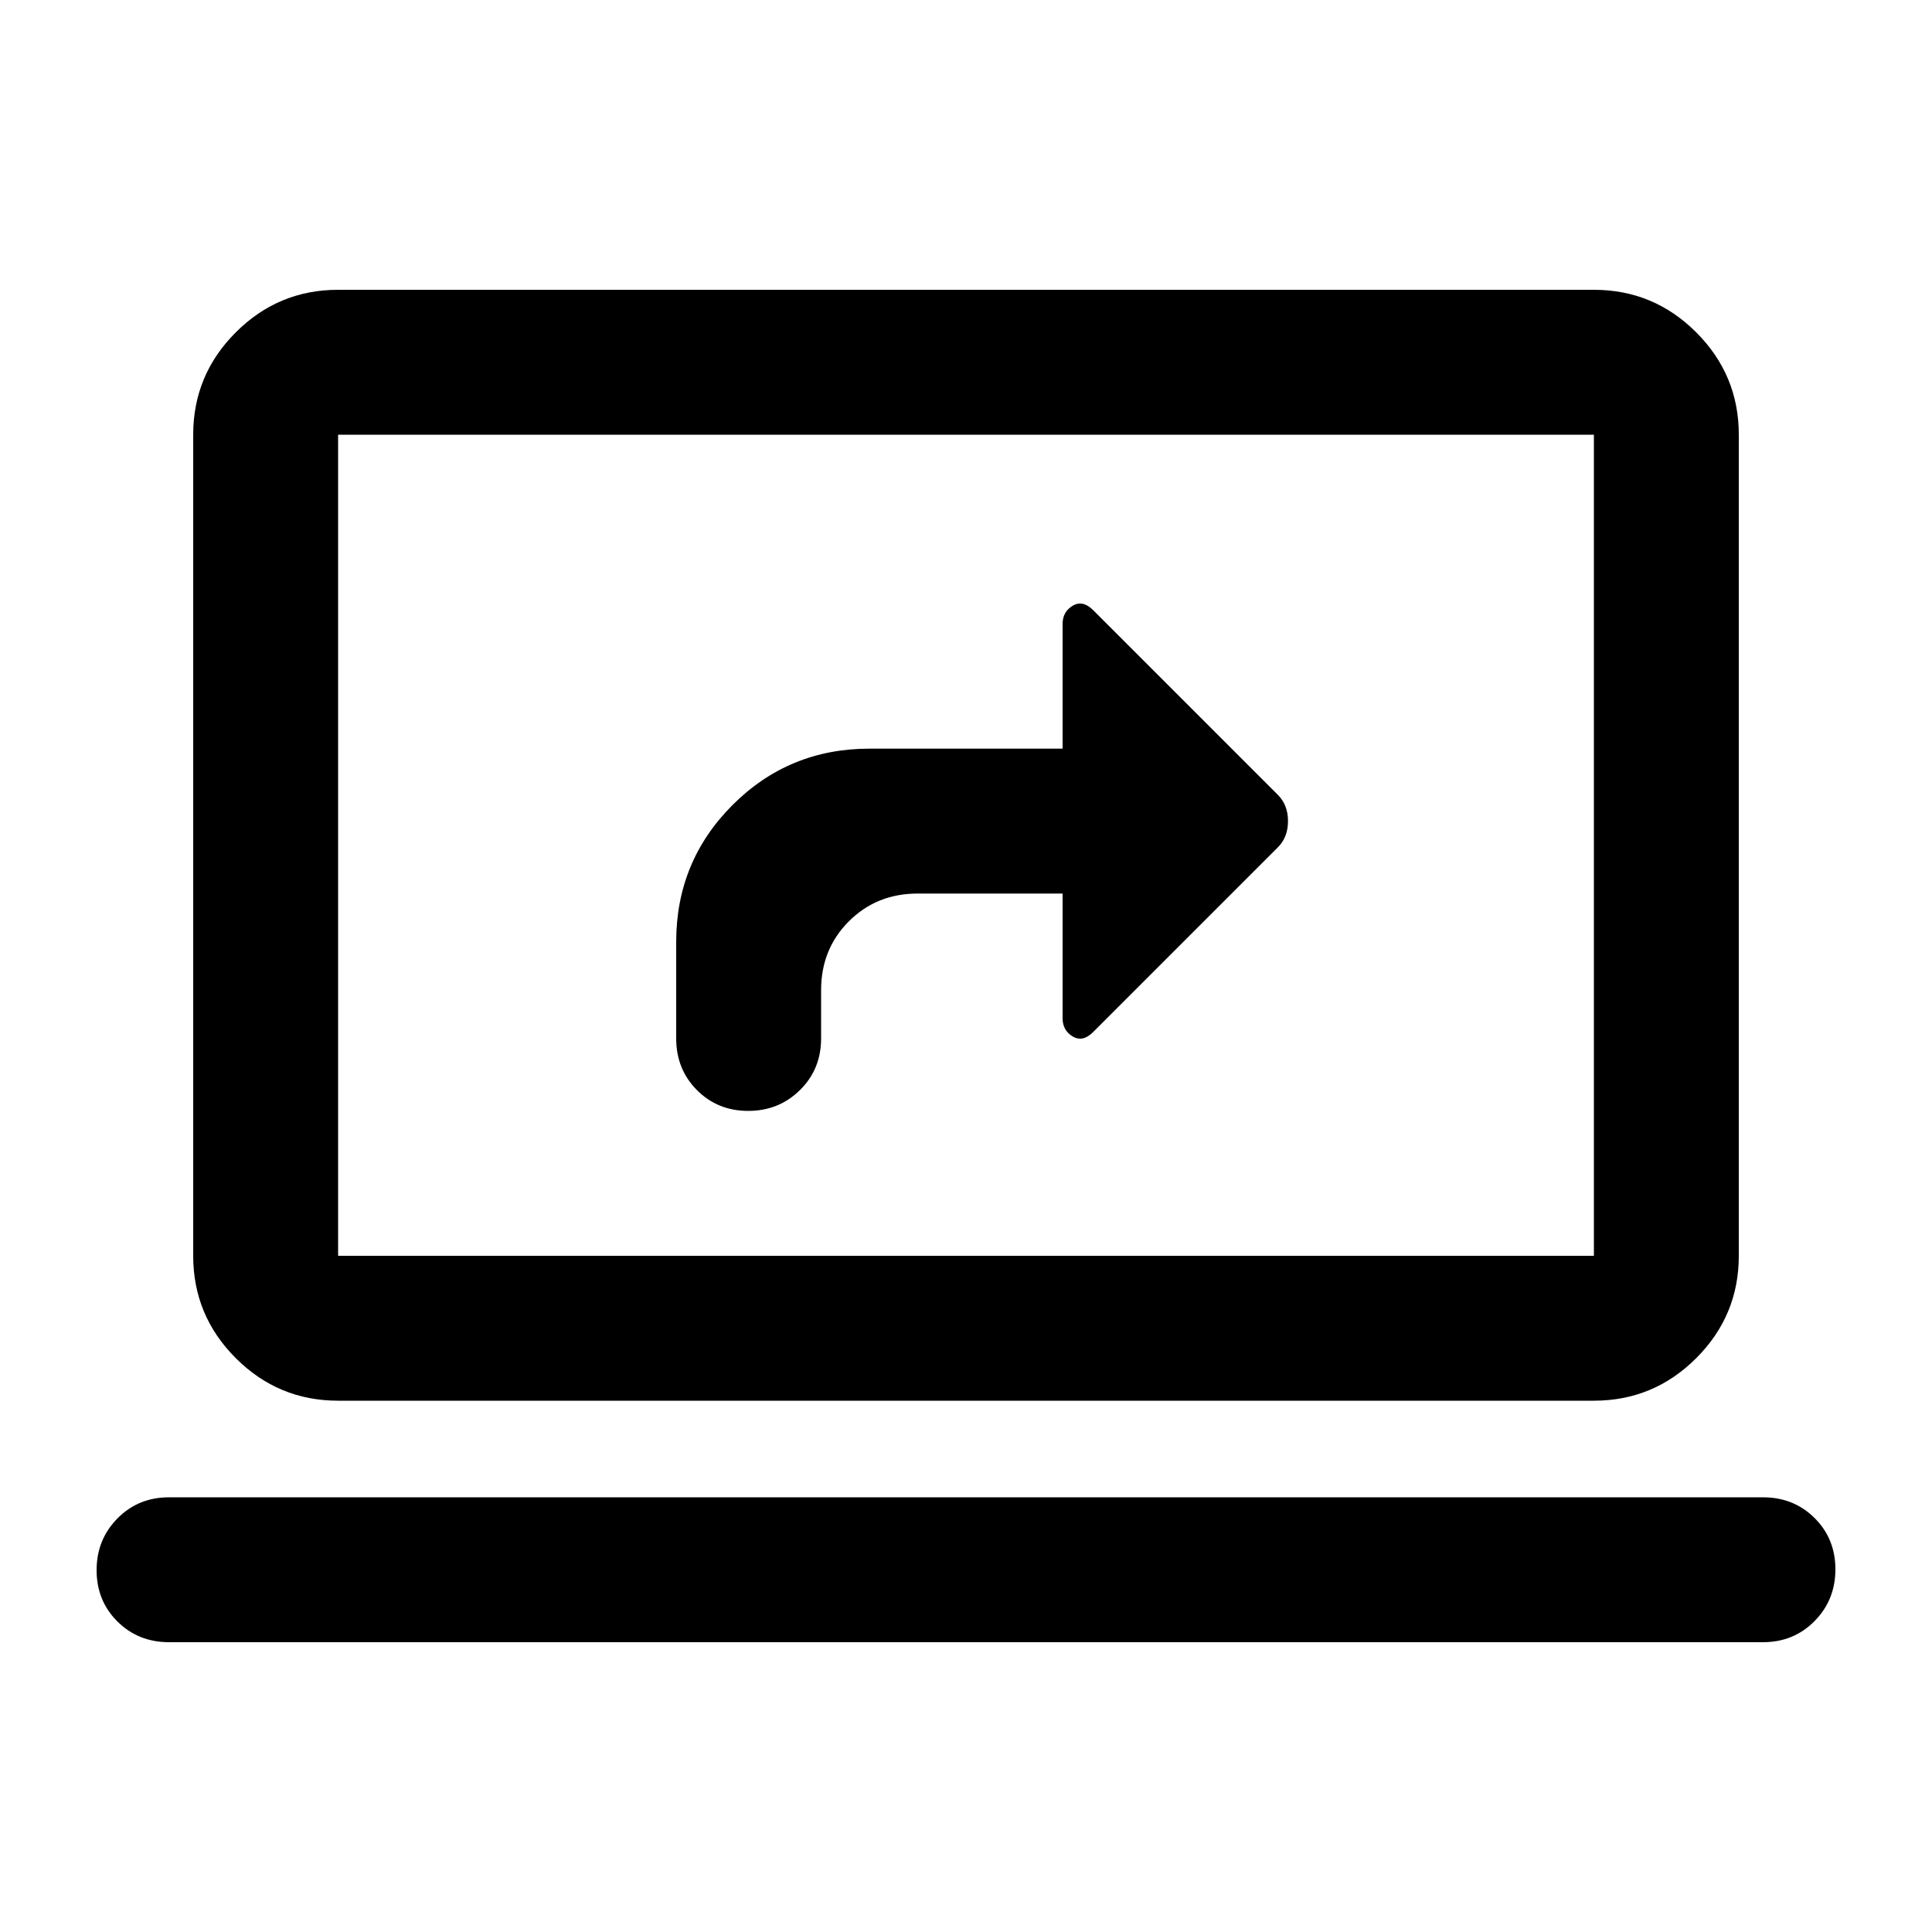 <svg xmlns="http://www.w3.org/2000/svg" height="20" viewBox="0 -960 960 960" width="20"><path d="M456-516h72v62q0 6 5 9t10.16-2.16L635-539q5-5 5-13t-5-13l-91.84-91.84Q538-662 533-659t-5 9v62h-96q-40 0-68 28t-28 68v48q0 15.3 10.289 25.65 10.29 10.35 25.5 10.35Q387-408 397.5-418.35 408-428.7 408-444v-24q0-20.4 13.8-34.2Q435.6-516 456-516ZM84-144q-15.3 0-25.65-10.289Q48-164.579 48-179.789 48-195 58.35-205.5 68.7-216 84-216h792q15.3 0 25.65 10.289 10.35 10.29 10.35 25.5Q912-165 901.65-154.5 891.3-144 876-144H84Zm84-120q-29.7 0-50.85-21.15Q96-306.3 96-336v-408q0-29.7 21.15-50.85Q138.3-816 168-816h624q29.7 0 50.85 21.15Q864-773.7 864-744v408q0 29.7-21.15 50.85Q821.7-264 792-264H168Zm0-72h624v-408H168v408Zm0 0v-408 408Z"/></svg>